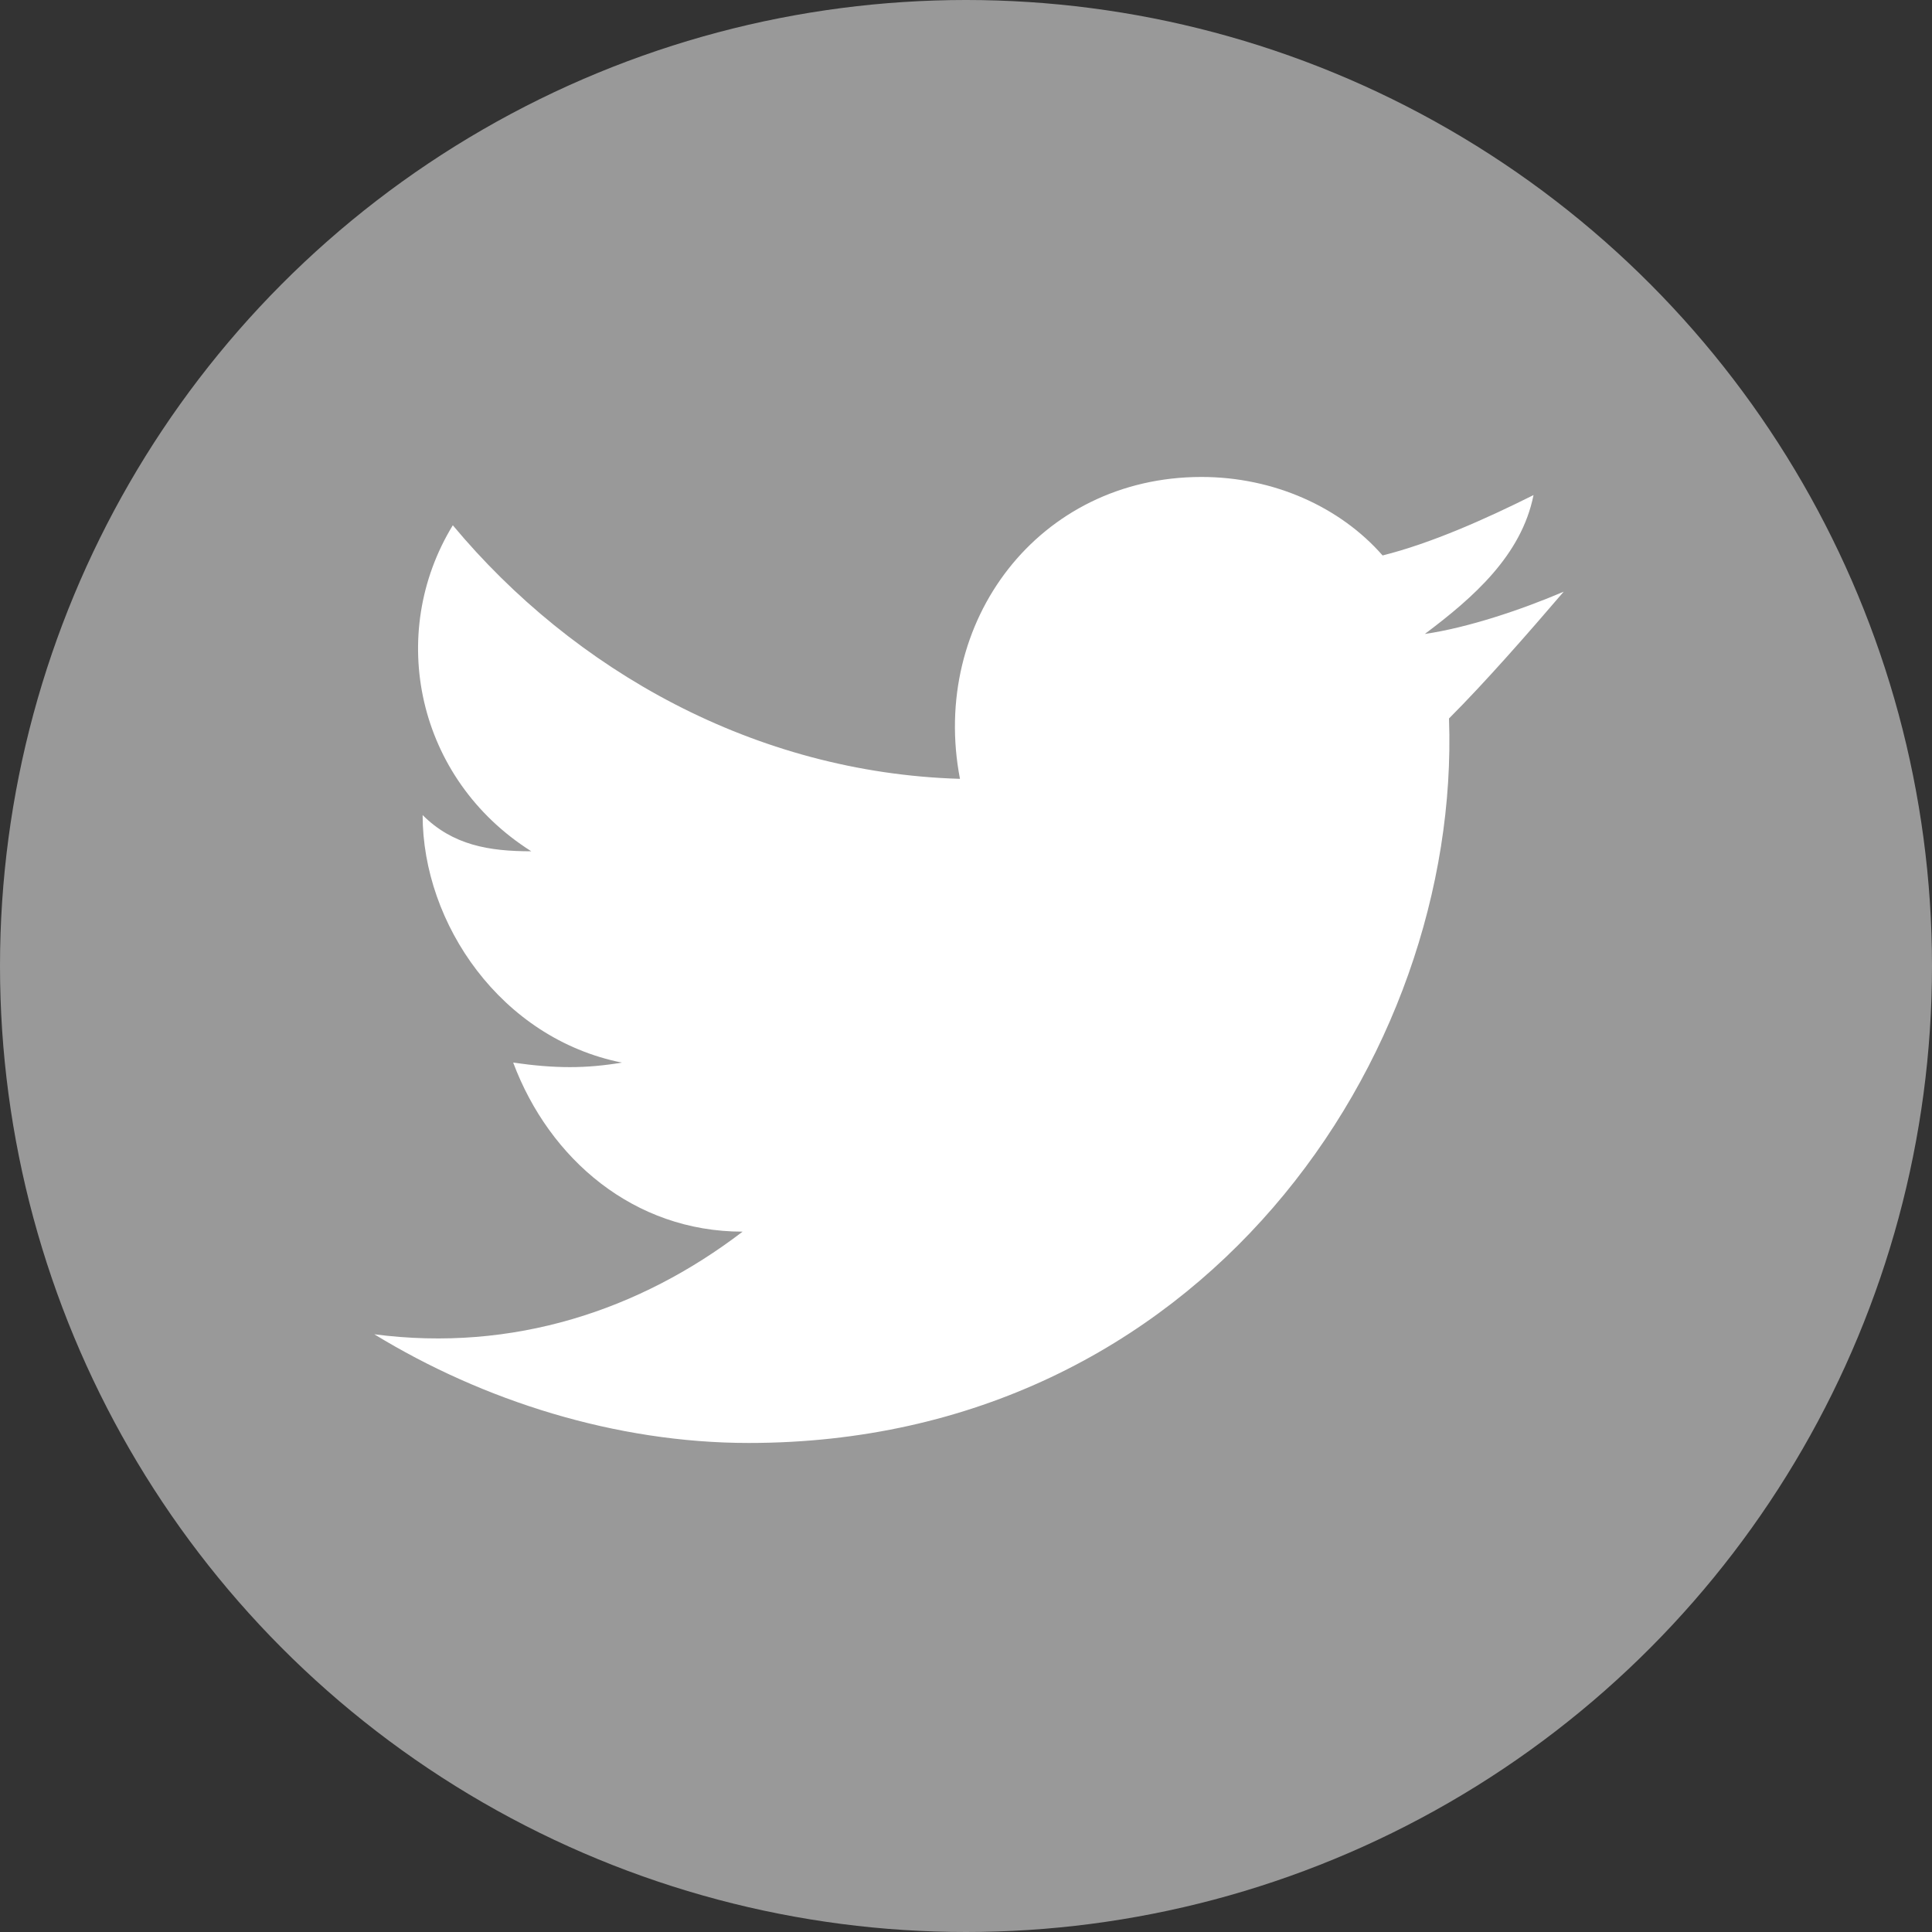 <?xml version="1.0" encoding="utf-8"?>
<!-- Generator: Adobe Illustrator 18.1.1, SVG Export Plug-In . SVG Version: 6.00 Build 0)  -->
<!DOCTYPE svg PUBLIC "-//W3C//DTD SVG 1.1//EN" "http://www.w3.org/Graphics/SVG/1.1/DTD/svg11.dtd">
<svg version="1.1" id="Layer_1" xmlns="http://www.w3.org/2000/svg" xmlns:xlink="http://www.w3.org/1999/xlink" x="0px" y="0px"
	 width="32px" height="32px" viewBox="460.4 134.2 32 32" enable-background="new 460.4 134.2 32 32" xml:space="preserve">
<rect x="460.4" y="134.2" width="32" height="32" fill="#333333" stroke="none"/>
<circle fill="#999999" cx="476.4" cy="150.2" r="16"/>
<path id="twitter-icon" fill="#FFFFFF" d="M486.3,144c-0.7,0.3-1.6,0.6-2.3,0.7c0.8-0.6,1.6-1.3,1.8-2.3c-0.8,0.4-1.7,0.8-2.5,1
	c-0.7-0.8-1.8-1.3-3-1.3c-2.7,0-4.5,2.4-4,5c-3.4-0.1-6.4-1.8-8.4-4.2c-1.1,1.8-0.6,4.2,1.3,5.4c-0.7,0-1.3-0.1-1.8-0.6
	c0,1.8,1.3,3.7,3.3,4.1c-0.6,0.1-1.1,0.1-1.8,0c0.6,1.6,2,2.8,3.8,2.8c-1.7,1.3-3.8,2-6.1,1.7c1.8,1.1,4,1.8,6.2,1.8
	c7.5,0,11.8-6.4,11.6-12C485,145.5,485.7,144.7,486.3,144z"/>
</svg>
